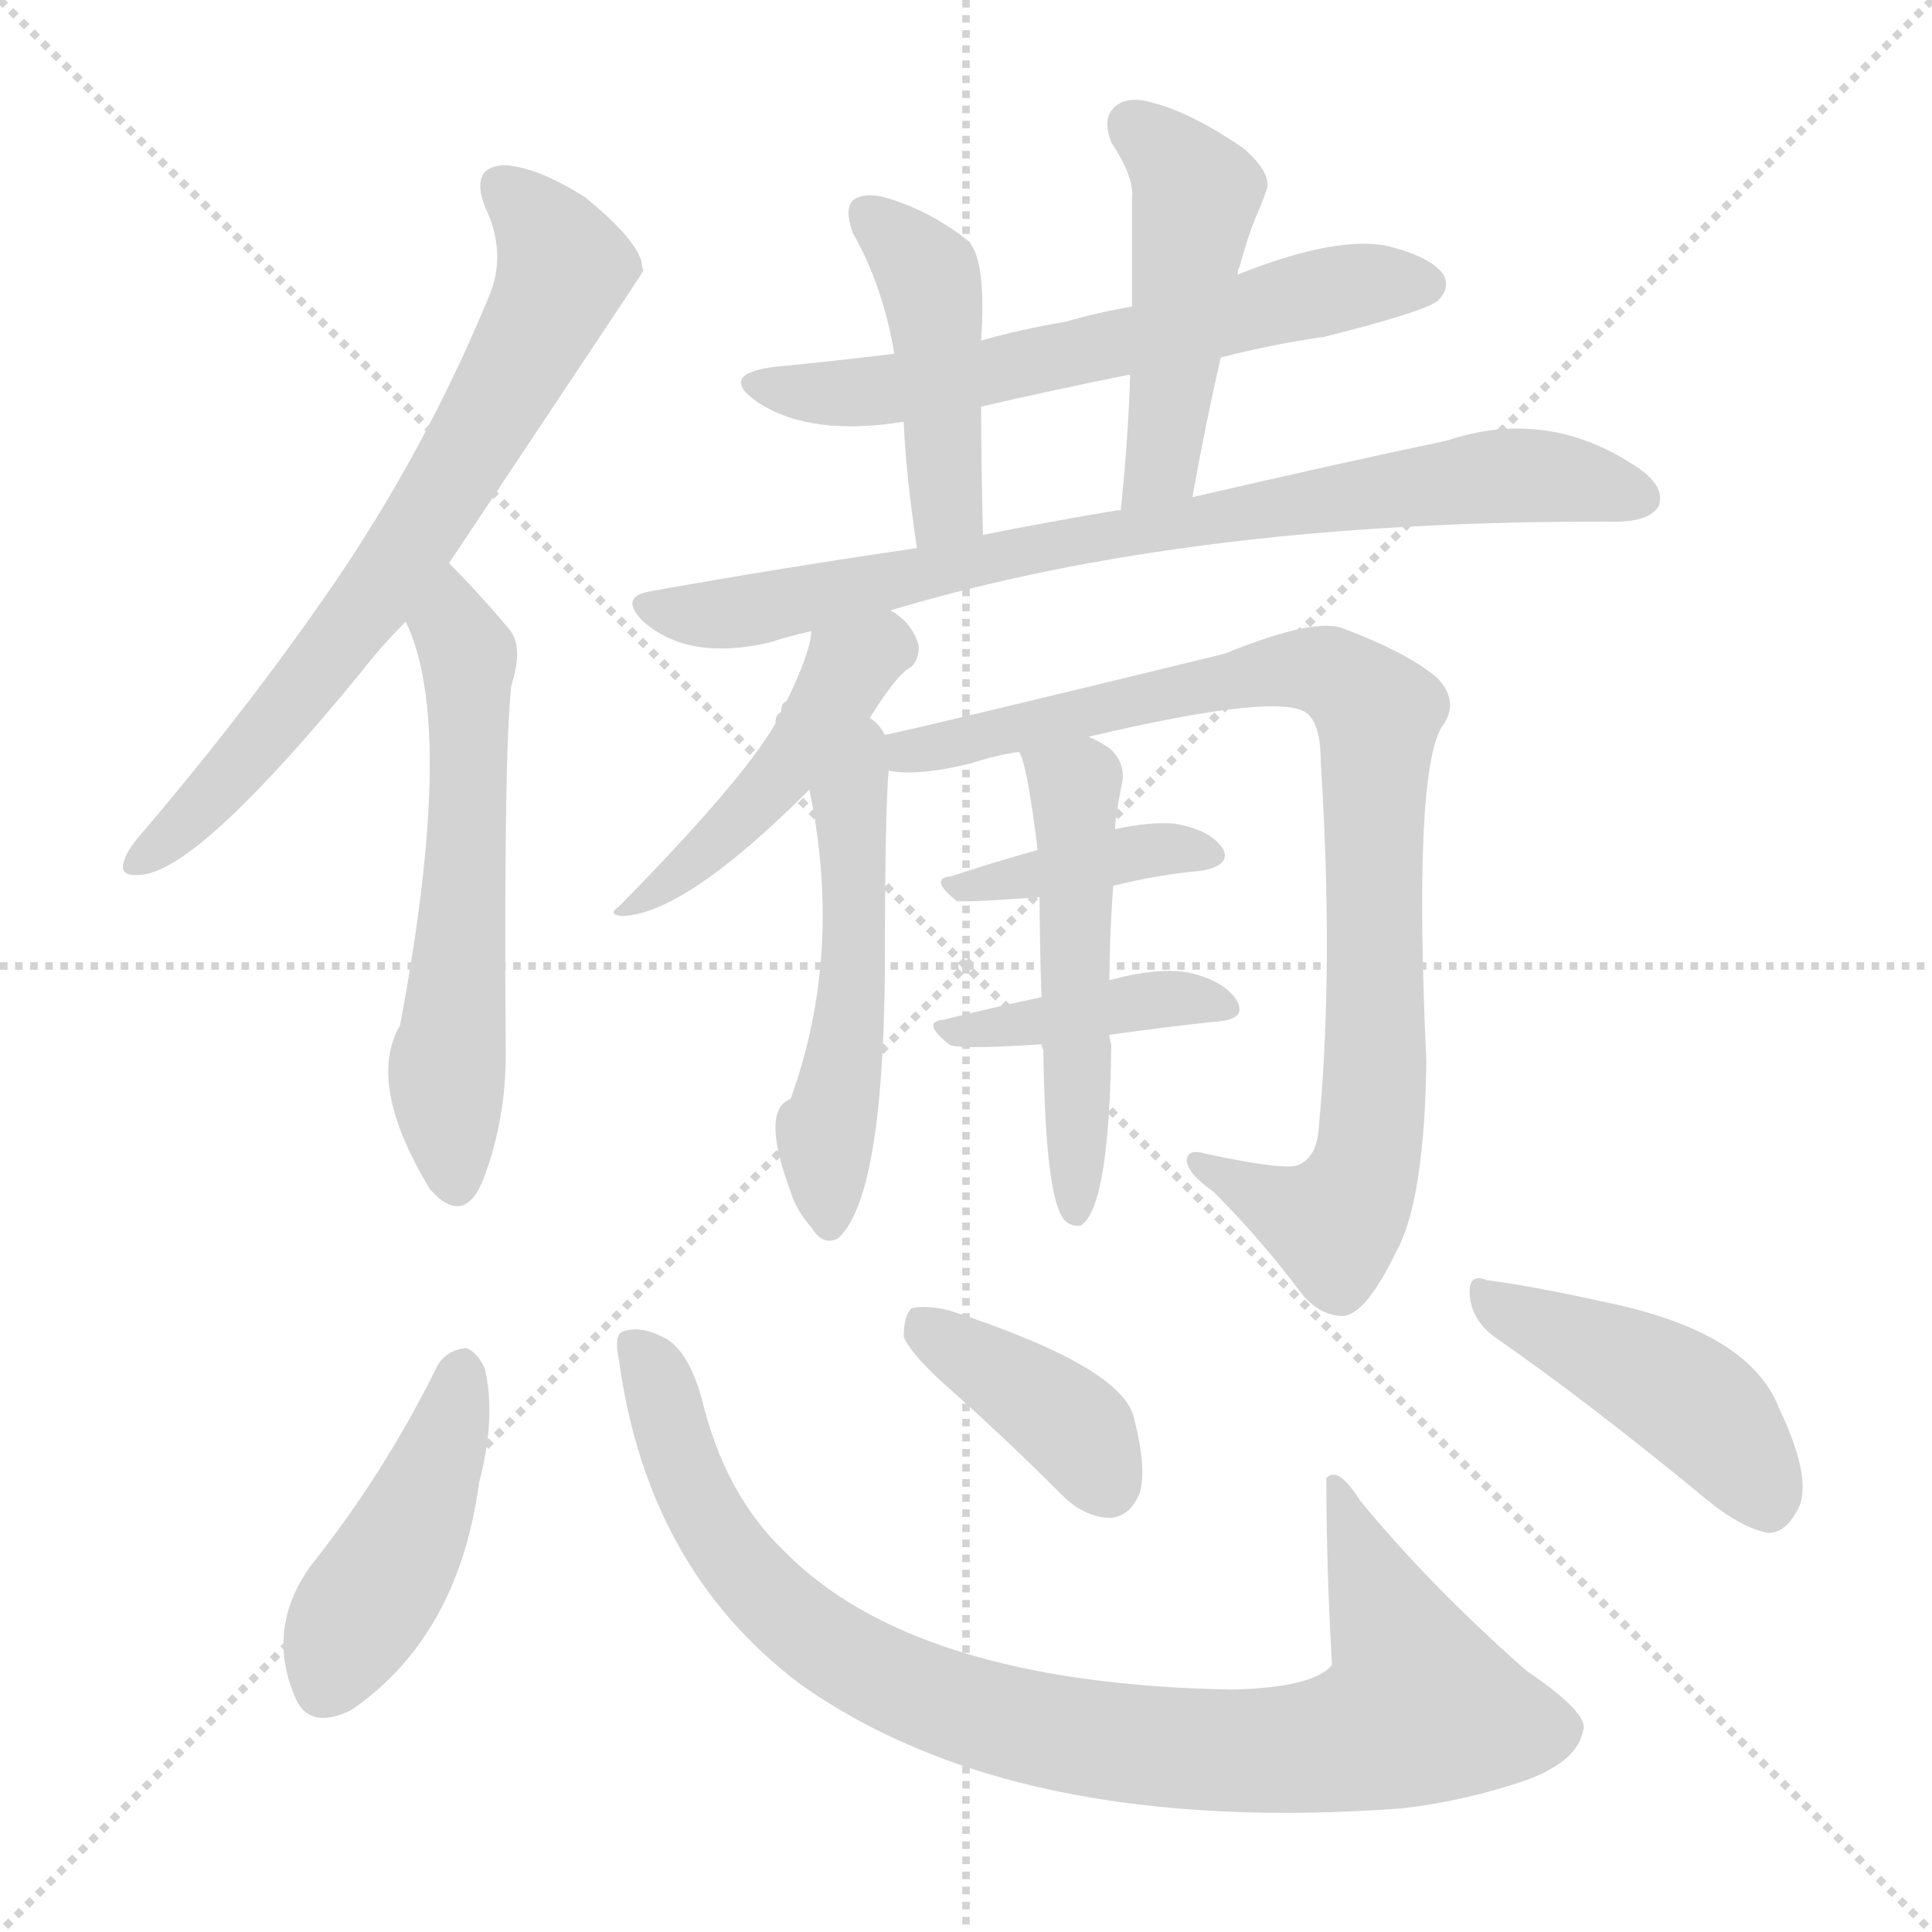 <svg version="1.1" viewBox="0 0 1024 1024" xmlns="http://www.w3.org/2000/svg">
  <g stroke="lightgray" stroke-dasharray="1,1" stroke-width="1" transform="scale(4, 4)">
    <line x1="0" y1="0" x2="256" y2="256"></line>
    <line x1="256" y1="0" x2="0" y2="256"></line>
    <line x1="128" y1="0" x2="128" y2="256"></line>
    <line x1="0" y1="128" x2="256" y2="128"></line>
  </g>
<g transform="scale(1, -1) translate(0, -900)">
   <style type="text/css">
    @keyframes keyframes0 {
      from {
       stroke: blue;
       stroke-dashoffset: 699;
       stroke-width: 128;
       }
       69% {
       animation-timing-function: step-end;
       stroke: blue;
       stroke-dashoffset: 0;
       stroke-width: 128;
       }
       to {
       stroke: black;
       stroke-width: 1024;
       }
       }
       #make-me-a-hanzi-animation-0 {
         animation: keyframes0 0.819s both;
         animation-delay: 0s;
         animation-timing-function: linear;
       }
    @keyframes keyframes1 {
      from {
       stroke: blue;
       stroke-dashoffset: 576;
       stroke-width: 128;
       }
       65% {
       animation-timing-function: step-end;
       stroke: blue;
       stroke-dashoffset: 0;
       stroke-width: 128;
       }
       to {
       stroke: black;
       stroke-width: 1024;
       }
       }
       #make-me-a-hanzi-animation-1 {
         animation: keyframes1 0.719s both;
         animation-delay: 0.819s;
         animation-timing-function: linear;
       }
    @keyframes keyframes2 {
      from {
       stroke: blue;
       stroke-dashoffset: 613;
       stroke-width: 128;
       }
       67% {
       animation-timing-function: step-end;
       stroke: blue;
       stroke-dashoffset: 0;
       stroke-width: 128;
       }
       to {
       stroke: black;
       stroke-width: 1024;
       }
       }
       #make-me-a-hanzi-animation-2 {
         animation: keyframes2 0.749s both;
         animation-delay: 1.538s;
         animation-timing-function: linear;
       }
    @keyframes keyframes3 {
      from {
       stroke: blue;
       stroke-dashoffset: 442;
       stroke-width: 128;
       }
       59% {
       animation-timing-function: step-end;
       stroke: blue;
       stroke-dashoffset: 0;
       stroke-width: 128;
       }
       to {
       stroke: black;
       stroke-width: 1024;
       }
       }
       #make-me-a-hanzi-animation-3 {
         animation: keyframes3 0.61s both;
         animation-delay: 2.286s;
         animation-timing-function: linear;
       }
    @keyframes keyframes4 {
      from {
       stroke: blue;
       stroke-dashoffset: 475;
       stroke-width: 128;
       }
       61% {
       animation-timing-function: step-end;
       stroke: blue;
       stroke-dashoffset: 0;
       stroke-width: 128;
       }
       to {
       stroke: black;
       stroke-width: 1024;
       }
       }
       #make-me-a-hanzi-animation-4 {
         animation: keyframes4 0.637s both;
         animation-delay: 2.896s;
         animation-timing-function: linear;
       }
    @keyframes keyframes5 {
      from {
       stroke: blue;
       stroke-dashoffset: 790;
       stroke-width: 128;
       }
       72% {
       animation-timing-function: step-end;
       stroke: blue;
       stroke-dashoffset: 0;
       stroke-width: 128;
       }
       to {
       stroke: black;
       stroke-width: 1024;
       }
       }
       #make-me-a-hanzi-animation-5 {
         animation: keyframes5 0.893s both;
         animation-delay: 3.533s;
         animation-timing-function: linear;
       }
    @keyframes keyframes6 {
      from {
       stroke: blue;
       stroke-dashoffset: 459;
       stroke-width: 128;
       }
       60% {
       animation-timing-function: step-end;
       stroke: blue;
       stroke-dashoffset: 0;
       stroke-width: 128;
       }
       to {
       stroke: black;
       stroke-width: 1024;
       }
       }
       #make-me-a-hanzi-animation-6 {
         animation: keyframes6 0.624s both;
         animation-delay: 4.426s;
         animation-timing-function: linear;
       }
    @keyframes keyframes7 {
      from {
       stroke: blue;
       stroke-dashoffset: 518;
       stroke-width: 128;
       }
       63% {
       animation-timing-function: step-end;
       stroke: blue;
       stroke-dashoffset: 0;
       stroke-width: 128;
       }
       to {
       stroke: black;
       stroke-width: 1024;
       }
       }
       #make-me-a-hanzi-animation-7 {
         animation: keyframes7 0.672s both;
         animation-delay: 5.049s;
         animation-timing-function: linear;
       }
    @keyframes keyframes8 {
      from {
       stroke: blue;
       stroke-dashoffset: 886;
       stroke-width: 128;
       }
       74% {
       animation-timing-function: step-end;
       stroke: blue;
       stroke-dashoffset: 0;
       stroke-width: 128;
       }
       to {
       stroke: black;
       stroke-width: 1024;
       }
       }
       #make-me-a-hanzi-animation-8 {
         animation: keyframes8 0.971s both;
         animation-delay: 5.721s;
         animation-timing-function: linear;
       }
    @keyframes keyframes9 {
      from {
       stroke: blue;
       stroke-dashoffset: 388;
       stroke-width: 128;
       }
       56% {
       animation-timing-function: step-end;
       stroke: blue;
       stroke-dashoffset: 0;
       stroke-width: 128;
       }
       to {
       stroke: black;
       stroke-width: 1024;
       }
       }
       #make-me-a-hanzi-animation-9 {
         animation: keyframes9 0.566s both;
         animation-delay: 6.692s;
         animation-timing-function: linear;
       }
    @keyframes keyframes10 {
      from {
       stroke: blue;
       stroke-dashoffset: 399;
       stroke-width: 128;
       }
       56% {
       animation-timing-function: step-end;
       stroke: blue;
       stroke-dashoffset: 0;
       stroke-width: 128;
       }
       to {
       stroke: black;
       stroke-width: 1024;
       }
       }
       #make-me-a-hanzi-animation-10 {
         animation: keyframes10 0.575s both;
         animation-delay: 7.257s;
         animation-timing-function: linear;
       }
    @keyframes keyframes11 {
      from {
       stroke: blue;
       stroke-dashoffset: 512;
       stroke-width: 128;
       }
       63% {
       animation-timing-function: step-end;
       stroke: blue;
       stroke-dashoffset: 0;
       stroke-width: 128;
       }
       to {
       stroke: black;
       stroke-width: 1024;
       }
       }
       #make-me-a-hanzi-animation-11 {
         animation: keyframes11 0.667s both;
         animation-delay: 7.832s;
         animation-timing-function: linear;
       }
    @keyframes keyframes12 {
      from {
       stroke: blue;
       stroke-dashoffset: 439;
       stroke-width: 128;
       }
       59% {
       animation-timing-function: step-end;
       stroke: blue;
       stroke-dashoffset: 0;
       stroke-width: 128;
       }
       to {
       stroke: black;
       stroke-width: 1024;
       }
       }
       #make-me-a-hanzi-animation-12 {
         animation: keyframes12 0.607s both;
         animation-delay: 8.499s;
         animation-timing-function: linear;
       }
    @keyframes keyframes13 {
      from {
       stroke: blue;
       stroke-dashoffset: 900;
       stroke-width: 128;
       }
       75% {
       animation-timing-function: step-end;
       stroke: blue;
       stroke-dashoffset: 0;
       stroke-width: 128;
       }
       to {
       stroke: black;
       stroke-width: 1024;
       }
       }
       #make-me-a-hanzi-animation-13 {
         animation: keyframes13 0.982s both;
         animation-delay: 9.106s;
         animation-timing-function: linear;
       }
    @keyframes keyframes14 {
      from {
       stroke: blue;
       stroke-dashoffset: 388;
       stroke-width: 128;
       }
       56% {
       animation-timing-function: step-end;
       stroke: blue;
       stroke-dashoffset: 0;
       stroke-width: 128;
       }
       to {
       stroke: black;
       stroke-width: 1024;
       }
       }
       #make-me-a-hanzi-animation-14 {
         animation: keyframes14 0.566s both;
         animation-delay: 10.089s;
         animation-timing-function: linear;
       }
    @keyframes keyframes15 {
      from {
       stroke: blue;
       stroke-dashoffset: 442;
       stroke-width: 128;
       }
       59% {
       animation-timing-function: step-end;
       stroke: blue;
       stroke-dashoffset: 0;
       stroke-width: 128;
       }
       to {
       stroke: black;
       stroke-width: 1024;
       }
       }
       #make-me-a-hanzi-animation-15 {
         animation: keyframes15 0.61s both;
         animation-delay: 10.654s;
         animation-timing-function: linear;
       }
</style>
<path d="M 238.0 601.5 Q 340.0 754.5 341.0 756.5 Q 340.0 759.5 340.0 761.5 Q 336.0 774.5 310.0 795.5 Q 285.0 811.5 267.0 812.5 Q 249.0 811.5 257.0 790.5 Q 269.0 765.5 259.0 742.5 Q 228.0 667.5 183.0 599.5 Q 138.0 532.5 77.0 460.5 Q 68.0 450.5 66.0 444.5 Q 62.0 434.5 76.0 436.5 Q 107.0 440.5 192.0 544.5 Q 202.0 557.5 215.0 570.5 L 238.0 601.5 Z" fill="lightgray"></path> 
<path d="M 215.0 570.5 Q 242.0 515.5 212.0 356.5 Q 194.0 325.5 228.0 269.5 Q 229.0 268.5 232.0 265.5 Q 247.0 252.5 256.0 274.5 Q 269.0 308.5 268.0 346.5 Q 267.0 500.5 271.0 536.5 Q 278.0 558.5 269.0 567.5 Q 254.0 585.5 238.0 601.5 C 217.0 622.5 204.0 598.5 215.0 570.5 Z" fill="lightgray"></path> 
<path d="M 647.0 710.5 Q 674.0 717.5 702.0 721.5 Q 754.0 734.5 762.0 740.5 Q 769.0 747.5 765.0 754.5 Q 759.0 763.5 736.0 769.5 Q 709.0 775.5 656.0 754.5 L 600.0 737.5 Q 582.0 734.5 565.0 729.5 Q 541.0 725.5 520.0 719.5 L 474.0 712.5 Q 441.0 708.5 410.0 705.5 Q 380.0 701.5 402.0 686.5 Q 430.0 668.5 479.0 676.5 L 520.0 684.5 Q 559.0 693.5 599.0 701.5 L 647.0 710.5 Z" fill="lightgray"></path> 
<path d="M 520.0 719.5 Q 523.0 762.5 513.0 772.5 Q 494.0 787.5 472.0 794.5 Q 460.0 798.5 453.0 794.5 Q 447.0 790.5 452.0 776.5 Q 468.0 748.5 474.0 712.5 L 479.0 676.5 Q 480.0 649.5 486.0 609.5 C 490.0 579.5 522.0 586.5 521.0 616.5 Q 520.0 656.5 520.0 684.5 L 520.0 719.5 Z" fill="lightgray"></path> 
<path d="M 632.0 636.5 Q 639.0 675.5 647.0 710.5 L 656.0 754.5 Q 656.0 757.5 657.0 758.5 Q 661.0 773.5 665.0 783.5 Q 669.0 792.5 671.0 798.5 Q 675.0 807.5 659.0 821.5 Q 631.0 840.5 611.0 845.5 Q 598.0 849.5 591.0 843.5 Q 584.0 837.5 589.0 824.5 Q 601.0 806.5 600.0 795.5 Q 600.0 767.5 600.0 737.5 L 599.0 701.5 Q 598.0 667.5 594.0 629.5 C 591.0 599.5 627.0 606.5 632.0 636.5 Z" fill="lightgray"></path> 
<path d="M 472.0 576.5 Q 632.0 624.5 856.0 623.5 Q 874.0 623.5 879.0 631.5 Q 883.0 641.5 869.0 651.5 Q 821.0 684.5 767.0 666.5 Q 710.0 654.5 632.0 636.5 L 594.0 629.5 L 592.0 629.5 Q 556.0 623.5 521.0 616.5 L 486.0 609.5 Q 417.0 599.5 344.0 586.5 Q 328.0 583.5 341.0 570.5 Q 365.0 549.5 408.0 559.5 Q 417.0 562.5 430.0 565.5 L 472.0 576.5 Z" fill="lightgray"></path> 
<path d="M 461.0 519.5 Q 476.0 543.5 483.0 546.5 Q 487.0 550.5 487.0 557.5 Q 484.0 569.5 472.0 576.5 C 448.0 593.5 434.0 595.5 430.0 565.5 Q 430.0 555.5 417.0 528.5 Q 414.0 527.5 414.0 522.5 Q 411.0 521.5 411.0 516.5 Q 393.0 485.5 328.0 419.5 Q 322.0 415.5 329.0 414.5 Q 362.0 414.5 429.0 481.5 L 461.0 519.5 Z" fill="lightgray"></path> 
<path d="M 469.0 510.5 Q 466.0 516.5 461.0 519.5 C 439.0 540.5 423.0 510.5 429.0 481.5 Q 447.0 394.5 419.0 317.5 Q 403.0 311.5 419.0 268.5 Q 422.0 258.5 430.0 249.5 Q 436.0 239.5 444.0 243.5 Q 468.0 264.5 469.0 385.5 Q 469.0 469.5 471.0 491.5 L 469.0 510.5 Z" fill="lightgray"></path> 
<path d="M 577.0 509.5 Q 670.0 531.5 690.0 523.5 Q 700.0 519.5 700.0 496.5 Q 707.0 387.5 699.0 302.5 Q 698.0 286.5 688.0 282.5 Q 681.0 279.5 639.0 288.5 Q 629.0 291.5 629.0 284.5 Q 630.0 277.5 643.0 268.5 Q 668.0 243.5 689.0 215.5 Q 699.0 202.5 712.0 202.5 Q 724.0 203.5 740.0 236.5 Q 755.0 263.5 756.0 337.5 Q 749.0 488.5 764.0 514.5 Q 774.0 527.5 762.0 540.5 Q 747.0 553.5 713.0 566.5 Q 698.0 573.5 649.0 553.5 Q 489.0 514.5 469.0 510.5 C 440.0 503.5 441.0 492.5 471.0 491.5 Q 487.0 488.5 515.0 495.5 Q 527.0 499.5 540.0 501.5 L 577.0 509.5 Z" fill="lightgray"></path> 
<path d="M 590.0 430.5 Q 614.0 436.5 637.0 438.5 Q 653.0 441.5 648.0 450.5 Q 641.0 460.5 622.0 463.5 Q 609.0 464.5 591.0 460.5 L 550.0 449.5 Q 525.0 442.5 504.0 435.5 Q 492.0 434.5 507.0 422.5 Q 510.0 421.5 551.0 424.5 L 590.0 430.5 Z" fill="lightgray"></path> 
<path d="M 588.0 351.5 Q 616.0 355.5 644.0 358.5 Q 662.0 359.5 655.0 370.5 Q 648.0 380.5 630.0 384.5 Q 614.0 387.5 588.0 380.5 L 552.0 371.5 Q 524.0 365.5 500.0 359.5 Q 488.0 358.5 503.0 346.5 Q 506.0 343.5 552.0 346.5 L 588.0 351.5 Z" fill="lightgray"></path> 
<path d="M 552.0 346.5 Q 552.0 345.5 553.0 343.5 Q 554.0 265.5 564.0 253.5 Q 568.0 249.5 573.0 250.5 Q 588.0 260.5 589.0 346.5 Q 588.0 349.5 588.0 351.5 L 588.0 380.5 Q 588.0 401.5 590.0 430.5 L 591.0 460.5 Q 591.0 466.5 595.0 486.5 Q 596.0 496.5 588.0 503.5 Q 582.0 507.5 577.0 509.5 C 550.0 523.5 529.0 529.5 540.0 501.5 Q 544.0 497.5 550.0 449.5 L 551.0 424.5 Q 551.0 402.5 552.0 371.5 L 552.0 346.5 Z" fill="lightgray"></path> 
<path d="M 232.0 176.5 Q 204.0 119.5 165.0 70.5 Q 141.0 37.5 156.0 1.5 Q 163.0 -17.5 186.0 -6.5 Q 243.0 32.5 254.0 114.5 Q 263.0 148.5 257.0 174.5 Q 253.0 183.5 247.0 185.5 Q 237.0 184.5 232.0 176.5 Z" fill="lightgray"></path> 
<path d="M 328.0 179.5 Q 343.0 68.5 424.0 7.5 Q 538.0 -73.5 743.0 -58.5 Q 777.0 -54.5 809.0 -43.5 Q 836.0 -33.5 839.0 -17.5 Q 843.0 -8.5 809.0 14.5 Q 758.0 59.5 721.0 104.5 Q 709.0 123.5 703.0 116.5 Q 703.0 68.5 706.0 17.5 Q 696.0 5.5 653.0 4.5 Q 484.0 7.5 415.0 78.5 Q 384.0 108.5 372.0 158.5 Q 365.0 183.5 353.0 190.5 Q 340.0 197.5 331.0 194.5 Q 325.0 193.5 328.0 179.5 Z" fill="lightgray"></path> 
<path d="M 506.0 161.5 Q 534.0 136.5 563.0 107.5 Q 575.0 95.5 589.0 95.5 Q 599.0 96.5 604.0 108.5 Q 608.0 121.5 601.0 148.5 Q 595.0 175.5 503.0 205.5 Q 490.0 208.5 483.0 206.5 Q 479.0 202.5 479.0 191.5 Q 483.0 181.5 506.0 161.5 Z" fill="lightgray"></path> 
<path d="M 792.0 191.5 Q 841.0 157.5 903.0 106.5 Q 922.0 90.5 937.0 87.5 Q 946.0 87.5 952.0 98.5 Q 962.0 113.5 943.0 153.5 Q 928.0 192.5 857.0 208.5 Q 812.0 218.5 788.0 221.5 Q 778.0 225.5 779.0 213.5 Q 780.0 200.5 792.0 191.5 Z" fill="lightgray"></path> 
      <clipPath id="make-me-a-hanzi-clip-0">
      <path d="M 238.0 601.5 Q 340.0 754.5 341.0 756.5 Q 340.0 759.5 340.0 761.5 Q 336.0 774.5 310.0 795.5 Q 285.0 811.5 267.0 812.5 Q 249.0 811.5 257.0 790.5 Q 269.0 765.5 259.0 742.5 Q 228.0 667.5 183.0 599.5 Q 138.0 532.5 77.0 460.5 Q 68.0 450.5 66.0 444.5 Q 62.0 434.5 76.0 436.5 Q 107.0 440.5 192.0 544.5 Q 202.0 557.5 215.0 570.5 L 238.0 601.5 Z" fill="lightgray"></path>
      </clipPath>
      <path clip-path="url(#make-me-a-hanzi-clip-0)" d="M 266.0 799.5 L 280.0 789.5 L 299.0 757.5 L 267.0 691.5 L 229.0 625.5 L 156.0 526.5 L 74.0 444.5 " fill="none" id="make-me-a-hanzi-animation-0" stroke-dasharray="571 1142" stroke-linecap="round"></path>

      <clipPath id="make-me-a-hanzi-clip-1">
      <path d="M 215.0 570.5 Q 242.0 515.5 212.0 356.5 Q 194.0 325.5 228.0 269.5 Q 229.0 268.5 232.0 265.5 Q 247.0 252.5 256.0 274.5 Q 269.0 308.5 268.0 346.5 Q 267.0 500.5 271.0 536.5 Q 278.0 558.5 269.0 567.5 Q 254.0 585.5 238.0 601.5 C 217.0 622.5 204.0 598.5 215.0 570.5 Z" fill="lightgray"></path>
      </clipPath>
      <path clip-path="url(#make-me-a-hanzi-clip-1)" d="M 239.0 592.5 L 249.0 549.5 L 237.0 335.5 L 242.0 274.5 " fill="none" id="make-me-a-hanzi-animation-1" stroke-dasharray="448 896" stroke-linecap="round"></path>

      <clipPath id="make-me-a-hanzi-clip-2">
      <path d="M 647.0 710.5 Q 674.0 717.5 702.0 721.5 Q 754.0 734.5 762.0 740.5 Q 769.0 747.5 765.0 754.5 Q 759.0 763.5 736.0 769.5 Q 709.0 775.5 656.0 754.5 L 600.0 737.5 Q 582.0 734.5 565.0 729.5 Q 541.0 725.5 520.0 719.5 L 474.0 712.5 Q 441.0 708.5 410.0 705.5 Q 380.0 701.5 402.0 686.5 Q 430.0 668.5 479.0 676.5 L 520.0 684.5 Q 559.0 693.5 599.0 701.5 L 647.0 710.5 Z" fill="lightgray"></path>
      </clipPath>
      <path clip-path="url(#make-me-a-hanzi-clip-2)" d="M 404.0 697.5 L 437.0 690.5 L 468.0 692.5 L 721.0 749.5 L 754.0 749.5 " fill="none" id="make-me-a-hanzi-animation-2" stroke-dasharray="485 970" stroke-linecap="round"></path>

      <clipPath id="make-me-a-hanzi-clip-3">
      <path d="M 520.0 719.5 Q 523.0 762.5 513.0 772.5 Q 494.0 787.5 472.0 794.5 Q 460.0 798.5 453.0 794.5 Q 447.0 790.5 452.0 776.5 Q 468.0 748.5 474.0 712.5 L 479.0 676.5 Q 480.0 649.5 486.0 609.5 C 490.0 579.5 522.0 586.5 521.0 616.5 Q 520.0 656.5 520.0 684.5 L 520.0 719.5 Z" fill="lightgray"></path>
      </clipPath>
      <path clip-path="url(#make-me-a-hanzi-clip-3)" d="M 459.0 787.5 L 492.0 753.5 L 497.0 730.5 L 502.0 638.5 L 490.0 618.5 " fill="none" id="make-me-a-hanzi-animation-3" stroke-dasharray="314 628" stroke-linecap="round"></path>

      <clipPath id="make-me-a-hanzi-clip-4">
      <path d="M 632.0 636.5 Q 639.0 675.5 647.0 710.5 L 656.0 754.5 Q 656.0 757.5 657.0 758.5 Q 661.0 773.5 665.0 783.5 Q 669.0 792.5 671.0 798.5 Q 675.0 807.5 659.0 821.5 Q 631.0 840.5 611.0 845.5 Q 598.0 849.5 591.0 843.5 Q 584.0 837.5 589.0 824.5 Q 601.0 806.5 600.0 795.5 Q 600.0 767.5 600.0 737.5 L 599.0 701.5 Q 598.0 667.5 594.0 629.5 C 591.0 599.5 627.0 606.5 632.0 636.5 Z" fill="lightgray"></path>
      </clipPath>
      <path clip-path="url(#make-me-a-hanzi-clip-4)" d="M 600.0 834.5 L 634.0 797.5 L 615.0 653.5 L 599.0 636.5 " fill="none" id="make-me-a-hanzi-animation-4" stroke-dasharray="347 694" stroke-linecap="round"></path>

      <clipPath id="make-me-a-hanzi-clip-5">
      <path d="M 472.0 576.5 Q 632.0 624.5 856.0 623.5 Q 874.0 623.5 879.0 631.5 Q 883.0 641.5 869.0 651.5 Q 821.0 684.5 767.0 666.5 Q 710.0 654.5 632.0 636.5 L 594.0 629.5 L 592.0 629.5 Q 556.0 623.5 521.0 616.5 L 486.0 609.5 Q 417.0 599.5 344.0 586.5 Q 328.0 583.5 341.0 570.5 Q 365.0 549.5 408.0 559.5 Q 417.0 562.5 430.0 565.5 L 472.0 576.5 Z" fill="lightgray"></path>
      </clipPath>
      <path clip-path="url(#make-me-a-hanzi-clip-5)" d="M 343.0 578.5 L 397.0 575.5 L 643.0 626.5 L 781.0 646.5 L 827.0 646.5 L 869.0 636.5 " fill="none" id="make-me-a-hanzi-animation-5" stroke-dasharray="662 1324" stroke-linecap="round"></path>

      <clipPath id="make-me-a-hanzi-clip-6">
      <path d="M 461.0 519.5 Q 476.0 543.5 483.0 546.5 Q 487.0 550.5 487.0 557.5 Q 484.0 569.5 472.0 576.5 C 448.0 593.5 434.0 595.5 430.0 565.5 Q 430.0 555.5 417.0 528.5 Q 414.0 527.5 414.0 522.5 Q 411.0 521.5 411.0 516.5 Q 393.0 485.5 328.0 419.5 Q 322.0 415.5 329.0 414.5 Q 362.0 414.5 429.0 481.5 L 461.0 519.5 Z" fill="lightgray"></path>
      </clipPath>
      <path clip-path="url(#make-me-a-hanzi-clip-6)" d="M 472.0 556.5 L 448.0 543.5 L 420.0 497.5 L 383.0 455.5 L 350.0 428.5 L 337.0 426.5 L 333.0 417.5 " fill="none" id="make-me-a-hanzi-animation-6" stroke-dasharray="331 662" stroke-linecap="round"></path>

      <clipPath id="make-me-a-hanzi-clip-7">
      <path d="M 469.0 510.5 Q 466.0 516.5 461.0 519.5 C 439.0 540.5 423.0 510.5 429.0 481.5 Q 447.0 394.5 419.0 317.5 Q 403.0 311.5 419.0 268.5 Q 422.0 258.5 430.0 249.5 Q 436.0 239.5 444.0 243.5 Q 468.0 264.5 469.0 385.5 Q 469.0 469.5 471.0 491.5 L 469.0 510.5 Z" fill="lightgray"></path>
      </clipPath>
      <path clip-path="url(#make-me-a-hanzi-clip-7)" d="M 461.0 511.5 L 450.0 475.5 L 453.0 374.5 L 437.0 298.5 L 439.0 252.5 " fill="none" id="make-me-a-hanzi-animation-7" stroke-dasharray="390 780" stroke-linecap="round"></path>

      <clipPath id="make-me-a-hanzi-clip-8">
      <path d="M 577.0 509.5 Q 670.0 531.5 690.0 523.5 Q 700.0 519.5 700.0 496.5 Q 707.0 387.5 699.0 302.5 Q 698.0 286.5 688.0 282.5 Q 681.0 279.5 639.0 288.5 Q 629.0 291.5 629.0 284.5 Q 630.0 277.5 643.0 268.5 Q 668.0 243.5 689.0 215.5 Q 699.0 202.5 712.0 202.5 Q 724.0 203.5 740.0 236.5 Q 755.0 263.5 756.0 337.5 Q 749.0 488.5 764.0 514.5 Q 774.0 527.5 762.0 540.5 Q 747.0 553.5 713.0 566.5 Q 698.0 573.5 649.0 553.5 Q 489.0 514.5 469.0 510.5 C 440.0 503.5 441.0 492.5 471.0 491.5 Q 487.0 488.5 515.0 495.5 Q 527.0 499.5 540.0 501.5 L 577.0 509.5 Z" fill="lightgray"></path>
      </clipPath>
      <path clip-path="url(#make-me-a-hanzi-clip-8)" d="M 472.0 506.5 L 489.0 501.5 L 570.0 523.5 L 586.0 522.5 L 591.0 528.5 L 607.0 527.5 L 614.0 534.5 L 681.0 545.5 L 704.0 543.5 L 730.0 521.5 L 730.0 348.5 L 719.0 268.5 L 707.0 251.5 L 701.0 252.5 L 635.0 283.5 " fill="none" id="make-me-a-hanzi-animation-8" stroke-dasharray="758 1516" stroke-linecap="round"></path>

      <clipPath id="make-me-a-hanzi-clip-9">
      <path d="M 590.0 430.5 Q 614.0 436.5 637.0 438.5 Q 653.0 441.5 648.0 450.5 Q 641.0 460.5 622.0 463.5 Q 609.0 464.5 591.0 460.5 L 550.0 449.5 Q 525.0 442.5 504.0 435.5 Q 492.0 434.5 507.0 422.5 Q 510.0 421.5 551.0 424.5 L 590.0 430.5 Z" fill="lightgray"></path>
      </clipPath>
      <path clip-path="url(#make-me-a-hanzi-clip-9)" d="M 510.0 430.5 L 539.0 431.5 L 601.0 448.5 L 640.0 447.5 " fill="none" id="make-me-a-hanzi-animation-9" stroke-dasharray="260 520" stroke-linecap="round"></path>

      <clipPath id="make-me-a-hanzi-clip-10">
      <path d="M 588.0 351.5 Q 616.0 355.5 644.0 358.5 Q 662.0 359.5 655.0 370.5 Q 648.0 380.5 630.0 384.5 Q 614.0 387.5 588.0 380.5 L 552.0 371.5 Q 524.0 365.5 500.0 359.5 Q 488.0 358.5 503.0 346.5 Q 506.0 343.5 552.0 346.5 L 588.0 351.5 Z" fill="lightgray"></path>
      </clipPath>
      <path clip-path="url(#make-me-a-hanzi-clip-10)" d="M 507.0 354.5 L 541.0 355.5 L 599.0 369.5 L 648.0 365.5 " fill="none" id="make-me-a-hanzi-animation-10" stroke-dasharray="271 542" stroke-linecap="round"></path>

      <clipPath id="make-me-a-hanzi-clip-11">
      <path d="M 552.0 346.5 Q 552.0 345.5 553.0 343.5 Q 554.0 265.5 564.0 253.5 Q 568.0 249.5 573.0 250.5 Q 588.0 260.5 589.0 346.5 Q 588.0 349.5 588.0 351.5 L 588.0 380.5 Q 588.0 401.5 590.0 430.5 L 591.0 460.5 Q 591.0 466.5 595.0 486.5 Q 596.0 496.5 588.0 503.5 Q 582.0 507.5 577.0 509.5 C 550.0 523.5 529.0 529.5 540.0 501.5 Q 544.0 497.5 550.0 449.5 L 551.0 424.5 Q 551.0 402.5 552.0 371.5 L 552.0 346.5 Z" fill="lightgray"></path>
      </clipPath>
      <path clip-path="url(#make-me-a-hanzi-clip-11)" d="M 546.0 501.5 L 570.0 482.5 L 570.0 257.5 " fill="none" id="make-me-a-hanzi-animation-11" stroke-dasharray="384 768" stroke-linecap="round"></path>

      <clipPath id="make-me-a-hanzi-clip-12">
      <path d="M 232.0 176.5 Q 204.0 119.5 165.0 70.5 Q 141.0 37.5 156.0 1.5 Q 163.0 -17.5 186.0 -6.5 Q 243.0 32.5 254.0 114.5 Q 263.0 148.5 257.0 174.5 Q 253.0 183.5 247.0 185.5 Q 237.0 184.5 232.0 176.5 Z" fill="lightgray"></path>
      </clipPath>
      <path clip-path="url(#make-me-a-hanzi-clip-12)" d="M 246.0 174.5 L 227.0 110.5 L 174.0 7.5 " fill="none" id="make-me-a-hanzi-animation-12" stroke-dasharray="311 622" stroke-linecap="round"></path>

      <clipPath id="make-me-a-hanzi-clip-13">
      <path d="M 328.0 179.5 Q 343.0 68.5 424.0 7.5 Q 538.0 -73.5 743.0 -58.5 Q 777.0 -54.5 809.0 -43.5 Q 836.0 -33.5 839.0 -17.5 Q 843.0 -8.5 809.0 14.5 Q 758.0 59.5 721.0 104.5 Q 709.0 123.5 703.0 116.5 Q 703.0 68.5 706.0 17.5 Q 696.0 5.5 653.0 4.5 Q 484.0 7.5 415.0 78.5 Q 384.0 108.5 372.0 158.5 Q 365.0 183.5 353.0 190.5 Q 340.0 197.5 331.0 194.5 Q 325.0 193.5 328.0 179.5 Z" fill="lightgray"></path>
      </clipPath>
      <path clip-path="url(#make-me-a-hanzi-clip-13)" d="M 336.0 185.5 L 348.0 169.5 L 377.0 90.5 L 414.0 47.5 L 465.0 12.5 L 553.0 -17.5 L 627.0 -27.5 L 695.0 -26.5 L 731.0 -17.5 L 753.0 -4.5 L 707.0 109.5 " fill="none" id="make-me-a-hanzi-animation-13" stroke-dasharray="772 1544" stroke-linecap="round"></path>

      <clipPath id="make-me-a-hanzi-clip-14">
      <path d="M 506.0 161.5 Q 534.0 136.5 563.0 107.5 Q 575.0 95.5 589.0 95.5 Q 599.0 96.5 604.0 108.5 Q 608.0 121.5 601.0 148.5 Q 595.0 175.5 503.0 205.5 Q 490.0 208.5 483.0 206.5 Q 479.0 202.5 479.0 191.5 Q 483.0 181.5 506.0 161.5 Z" fill="lightgray"></path>
      </clipPath>
      <path clip-path="url(#make-me-a-hanzi-clip-14)" d="M 488.0 197.5 L 569.0 143.5 L 586.0 113.5 " fill="none" id="make-me-a-hanzi-animation-14" stroke-dasharray="260 520" stroke-linecap="round"></path>

      <clipPath id="make-me-a-hanzi-clip-15">
      <path d="M 792.0 191.5 Q 841.0 157.5 903.0 106.5 Q 922.0 90.5 937.0 87.5 Q 946.0 87.5 952.0 98.5 Q 962.0 113.5 943.0 153.5 Q 928.0 192.5 857.0 208.5 Q 812.0 218.5 788.0 221.5 Q 778.0 225.5 779.0 213.5 Q 780.0 200.5 792.0 191.5 Z" fill="lightgray"></path>
      </clipPath>
      <path clip-path="url(#make-me-a-hanzi-clip-15)" d="M 790.0 210.5 L 902.0 152.5 L 936.0 103.5 " fill="none" id="make-me-a-hanzi-animation-15" stroke-dasharray="314 628" stroke-linecap="round"></path>

</g>
</svg>
